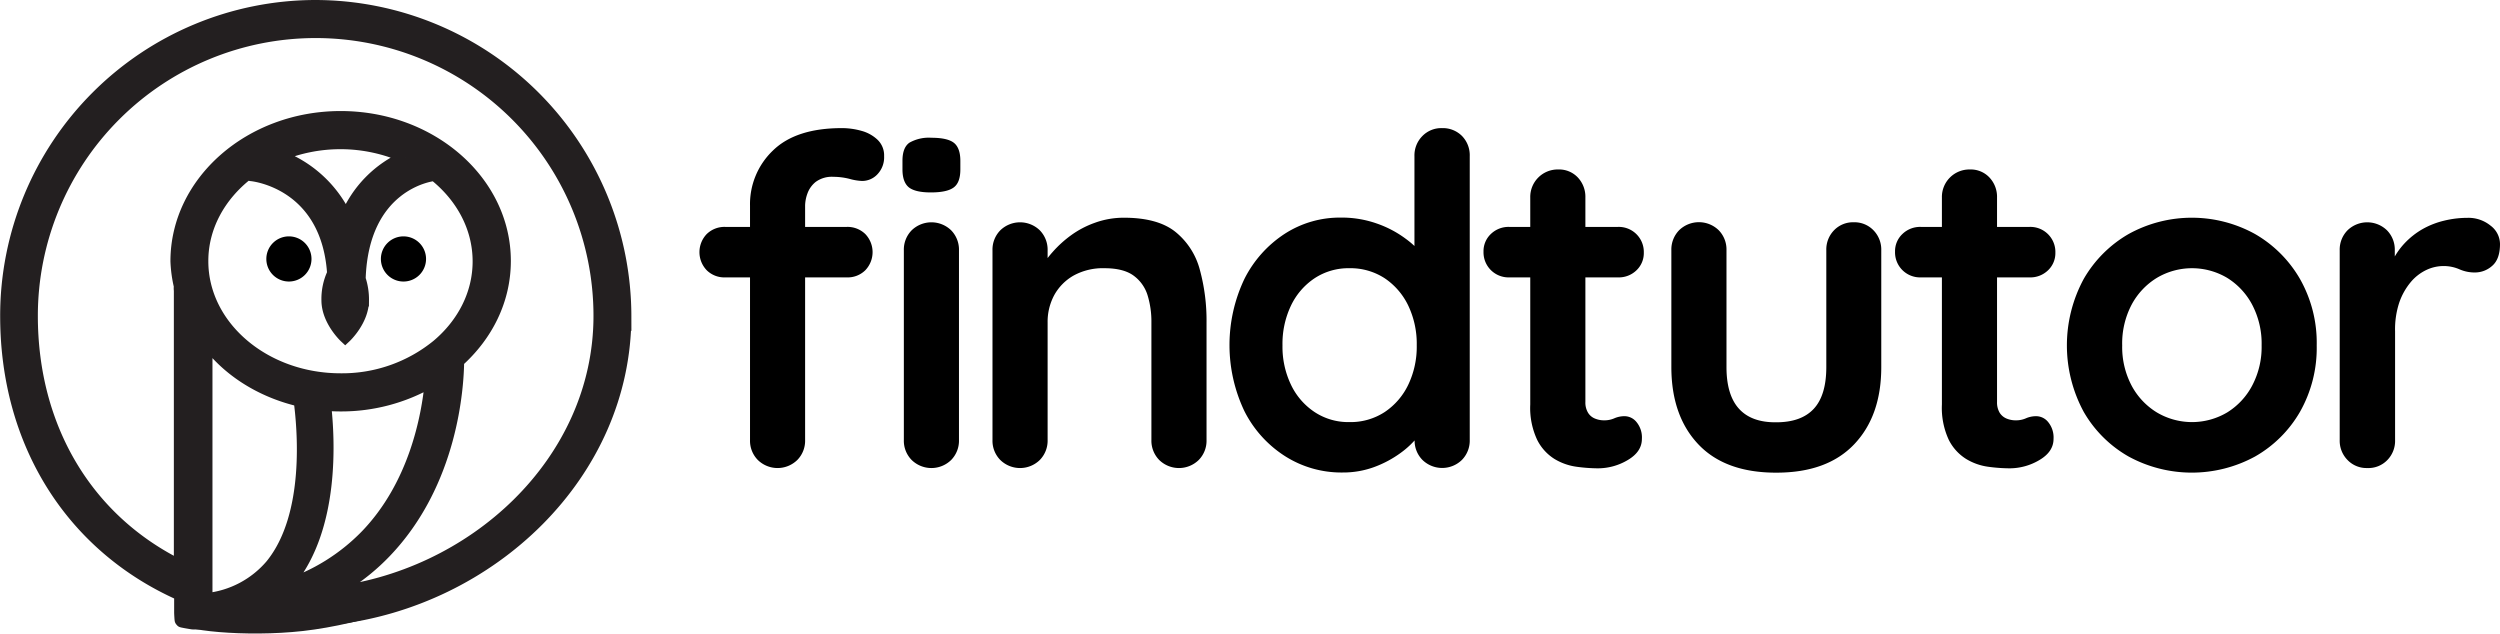 <svg id="Layer_2" data-name="Layer 2" xmlns="http://www.w3.org/2000/svg" viewBox="0 0 599.05 151.8"><defs><style>.cls-1,.cls-2{fill:#231f20;}.cls-2{stroke:#231f20;stroke-miterlimit:10;stroke-width:3px;}</style></defs><title>findtutor logo with text</title><path class="cls-1" d="M159.2,492.75c.07,2.06,16.28,3.73,30,2.19,14.9-1.69,31.45-7.72,31.35-9.83C220.32,481.08,159.07,488.75,159.2,492.75Z" transform="translate(-116.6 -343.74)"/><path d="M185.82,411.2a5.41,5.41,0,1,0-5.4-5.41A5.41,5.41,0,0,0,185.82,411.2Z" transform="translate(-116.6 -343.74)"/><path class="cls-2" d="M192.14,345.24a74.16,74.16,0,0,0-74,74.25c0,30.24,15.49,55.05,41.69,66.69v4.44s.07,1.65.13,1.73a1.92,1.92,0,0,0,.19.23c.06.07,2.56.49,2.65.49,19.52-.06,35-5.58,46-17,16.11-16.7,17.46-39.72,17.52-45.8,6.92-6.21,11.19-14.63,11.19-24,0-19-17.62-34.42-39.28-34.42s-39.29,15.47-39.29,34.48a31,31,0,0,0,.82,6,3.39,3.39,0,0,0,0,1v66.05c-22.46-11.08-35.59-33.18-35.59-59.95a68.07,68.07,0,1,1,136.14,0c0,35.11-30.47,63-65.35,66.55a3.05,3.05,0,0,0-.92,5.83,2.88,2.88,0,0,0,1.21.25h.31l1-.11c37.53-4.27,69.83-34.59,69.83-72.51A74.34,74.34,0,0,0,192.14,345.24Zm12.19,126.93a47.74,47.74,0,0,1-19.42,12.05c.36-.4.71-.8,1.05-1.22,10.49-12.89,9.46-33.67,8.48-42.33,1.23.1,2.48.16,3.75.16a43.07,43.07,0,0,0,21.71-5.76C219.1,443.72,216,460.1,204.33,472.17Zm9.52-90.8A27,27,0,0,0,199.53,396a28.46,28.46,0,0,0-16.33-14.94,38.1,38.1,0,0,1,30.65.3Zm-38,4a3,3,0,0,0,1,.28c.78.08,18.2,2.06,19.63,23.6a14.39,14.39,0,0,0-1.36,6.43c0,4.83,4.2,8.75,4.2,8.75s4.2-3.92,4.2-8.75a15.79,15.79,0,0,0-.8-5.11c.72-22.6,17-24.84,17.72-24.92a2.3,2.3,0,0,0,.28-.06c6.53,5.18,10.63,12.58,10.63,20.78,0,7.9-3.8,15.06-9.92,20.2l0,0a36.16,36.16,0,0,1-23.22,8.12c-18.3,0-33.19-12.72-33.19-28.36C165,398.06,169.21,390.57,175.89,385.37Zm12.61,54.32c.84,6.39,2.9,27.53-6.8,39.47a23.52,23.52,0,0,1-15.65,8.2v-62C171,432.32,179.07,437.51,188.5,439.69Z" transform="translate(-116.6 -343.74)"/><path d="M213.28,411.2a5.41,5.41,0,1,0-5.41-5.41A5.41,5.41,0,0,0,213.28,411.2Z" transform="translate(-116.6 -343.74)"/><path d="M319.53,398.11a6.09,6.09,0,0,1,4.4,1.7,6.26,6.26,0,0,1,0,8.7,6,6,0,0,1-4.4,1.7H290.36a6,6,0,0,1-4.4-1.7,6.26,6.26,0,0,1,0-8.7,6.09,6.09,0,0,1,4.4-1.7Zm-1.21-23.67a17.15,17.15,0,0,1,4.73.66,9,9,0,0,1,3.85,2.15,5.17,5.17,0,0,1,1.55,3.91,5.88,5.88,0,0,1-1.6,4.34,5,5,0,0,1-3.69,1.6,13,13,0,0,1-3-.5,15.82,15.82,0,0,0-3.85-.49,6.53,6.53,0,0,0-4.24,1.21,6.26,6.26,0,0,0-2,2.81,9,9,0,0,0-.55,2.8v56.25a6.56,6.56,0,0,1-1.87,4.78,6.76,6.76,0,0,1-9.46,0,6.56,6.56,0,0,1-1.87-4.78V393a17.75,17.75,0,0,1,5.5-13.2Q307.32,374.44,318.32,374.44Zm21.35,15.41q-3.74,0-5.28-1.21c-1-.81-1.54-2.24-1.54-4.29v-2.09q0-3.19,1.7-4.35a9.44,9.44,0,0,1,5.23-1.16q3.86,0,5.4,1.22c1,.8,1.54,2.23,1.54,4.29v2.09q0,3.19-1.65,4.35C344,389.47,342.17,389.85,339.67,389.85Zm6.72,59.33a6.6,6.6,0,0,1-1.87,4.78,6.77,6.77,0,0,1-9.47,0,6.56,6.56,0,0,1-1.87-4.78V403.72a6.6,6.6,0,0,1,1.87-4.79,6.8,6.8,0,0,1,9.47,0,6.64,6.64,0,0,1,1.87,4.79Z" transform="translate(-116.6 -343.74)"/><path d="M385.9,395.91q8.14,0,12.38,3.41a17.32,17.32,0,0,1,5.83,9.08,46.21,46.21,0,0,1,1.6,12.6v28.18a6.56,6.56,0,0,1-1.87,4.78,6.77,6.77,0,0,1-9.47,0,6.6,6.6,0,0,1-1.87-4.78V421a21.55,21.55,0,0,0-.93-6.55,9.16,9.16,0,0,0-3.36-4.68c-1.61-1.17-3.93-1.76-6.93-1.76a14.56,14.56,0,0,0-7.43,1.76,12.17,12.17,0,0,0-4.63,4.68,13.48,13.48,0,0,0-1.59,6.55v28.18a6.6,6.6,0,0,1-1.87,4.78,6.77,6.77,0,0,1-9.47,0,6.56,6.56,0,0,1-1.87-4.78V403.72a6.6,6.6,0,0,1,1.87-4.79,6.8,6.8,0,0,1,9.47,0,6.64,6.64,0,0,1,1.87,4.79v4.73l-1.65-.33a21.8,21.8,0,0,1,2.86-4,27.16,27.16,0,0,1,4.4-4,22.44,22.44,0,0,1,5.72-3A20.25,20.25,0,0,1,385.9,395.91Z" transform="translate(-116.6 -343.74)"/><path d="M462.17,374.44a6.46,6.46,0,0,1,4.74,1.87,6.6,6.6,0,0,1,1.87,4.85v68a6.6,6.6,0,0,1-1.87,4.78,6.77,6.77,0,0,1-9.47,0,6.56,6.56,0,0,1-1.87-4.78v-5.4l2.42,1a6.17,6.17,0,0,1-1.54,3.47,21,21,0,0,1-4.18,4,25.85,25.85,0,0,1-6.22,3.36,21.6,21.6,0,0,1-7.76,1.37,25.14,25.14,0,0,1-13.76-3.91,27.43,27.43,0,0,1-9.74-10.78,36.88,36.88,0,0,1,0-31.7,27.74,27.74,0,0,1,9.63-10.79,24.29,24.29,0,0,1,13.43-3.9,25.27,25.27,0,0,1,8.69,1.43,25.61,25.61,0,0,1,6.88,3.63,20.81,20.81,0,0,1,4.52,4.46,7.1,7.1,0,0,1,1.59,3.79l-4,1.43V381.16a6.58,6.58,0,0,1,1.87-4.79A6.33,6.33,0,0,1,462.17,374.44Zm-22.23,70.44a14.91,14.91,0,0,0,8.48-2.42,16.31,16.31,0,0,0,5.66-6.6,21.08,21.08,0,0,0,2-9.36,21.3,21.3,0,0,0-2-9.46,16.41,16.41,0,0,0-5.66-6.61,15,15,0,0,0-8.48-2.42,14.73,14.73,0,0,0-8.36,2.42,16.28,16.28,0,0,0-5.67,6.61,21.3,21.3,0,0,0-2,9.46,21.08,21.08,0,0,0,2,9.36,16.18,16.18,0,0,0,5.67,6.6A14.65,14.65,0,0,0,439.94,444.88Z" transform="translate(-116.6 -343.74)"/><path d="M478.24,398.11h26.09a6,6,0,0,1,6.16,6.16,5.68,5.68,0,0,1-1.76,4.24,6.07,6.07,0,0,1-4.4,1.7H478.24a6,6,0,0,1-6.16-6.16,5.64,5.64,0,0,1,1.76-4.24A6.09,6.09,0,0,1,478.24,398.11ZM490,384.35a6.15,6.15,0,0,1,4.68,1.92,6.74,6.74,0,0,1,1.81,4.79v49a4.72,4.72,0,0,0,.61,2.53,3.43,3.43,0,0,0,1.65,1.43,5.61,5.61,0,0,0,2.25.44,5.86,5.86,0,0,0,2.43-.49,6.08,6.08,0,0,1,2.53-.5,3.71,3.71,0,0,1,2.8,1.43,5.77,5.77,0,0,1,1.27,4q0,3.07-3.36,5.06a14,14,0,0,1-7.21,2,38.87,38.87,0,0,1-5.11-.38,13.77,13.77,0,0,1-5.29-1.88,11.43,11.43,0,0,1-4.12-4.56,18,18,0,0,1-1.66-8.48V391.06a6.58,6.58,0,0,1,6.72-6.71Z" transform="translate(-116.6 -343.74)"/><path d="M560.79,397a6.32,6.32,0,0,1,4.73,1.92,6.6,6.6,0,0,1,1.87,4.79v28q0,11.67-6.49,18.49T542.19,457q-12.23,0-18.66-6.82t-6.44-18.49v-28a6.64,6.64,0,0,1,1.87-4.79,6.8,6.8,0,0,1,9.47,0,6.6,6.6,0,0,1,1.87,4.79v28q0,6.7,3,10t8.92,3.24q6,0,9-3.24t3-10v-28a6.6,6.6,0,0,1,1.87-4.79A6.31,6.31,0,0,1,560.79,397Z" transform="translate(-116.6 -343.74)"/><path d="M576.86,398.11h26.08a6,6,0,0,1,6.17,6.16,5.68,5.68,0,0,1-1.76,4.24,6.09,6.09,0,0,1-4.41,1.7H576.86a6,6,0,0,1-6.17-6.16,5.65,5.65,0,0,1,1.77-4.24A6.09,6.09,0,0,1,576.86,398.11Zm11.77-13.76a6.15,6.15,0,0,1,4.68,1.92,6.74,6.74,0,0,1,1.82,4.79v49a4.81,4.81,0,0,0,.6,2.53,3.52,3.52,0,0,0,1.65,1.43,5.66,5.66,0,0,0,2.26.44,5.82,5.82,0,0,0,2.42-.49,6.11,6.11,0,0,1,2.53-.5,3.71,3.71,0,0,1,2.81,1.43,5.82,5.82,0,0,1,1.27,4q0,3.07-3.36,5.06a14,14,0,0,1-7.21,2,39,39,0,0,1-5.12-.38,13.73,13.73,0,0,1-5.28-1.88,11.45,11.45,0,0,1-4.13-4.56,18.14,18.14,0,0,1-1.65-8.48V391.06a6.58,6.58,0,0,1,6.71-6.71Z" transform="translate(-116.6 -343.74)"/><path d="M671.73,426.5a31.06,31.06,0,0,1-4,15.91,28.93,28.93,0,0,1-10.79,10.73,31.67,31.67,0,0,1-30.27,0,28.83,28.83,0,0,1-10.78-10.73,33.47,33.47,0,0,1,0-31.81,29.21,29.21,0,0,1,10.78-10.79,31.32,31.32,0,0,1,30.27,0,29.31,29.31,0,0,1,10.79,10.79A31,31,0,0,1,671.73,426.5Zm-13.2,0a20.05,20.05,0,0,0-2.26-9.74,16.77,16.77,0,0,0-6-6.44,16.5,16.5,0,0,0-16.84,0,16.8,16.8,0,0,0-6.06,6.44,20,20,0,0,0-2.25,9.74,19.8,19.8,0,0,0,2.25,9.63,16.73,16.73,0,0,0,6.06,6.44,16.5,16.5,0,0,0,16.84,0,16.7,16.7,0,0,0,6-6.44A19.8,19.8,0,0,0,658.53,426.5Z" transform="translate(-116.6 -343.74)"/><path d="M683.84,455.89a6.28,6.28,0,0,1-4.73-1.93,6.56,6.56,0,0,1-1.87-4.78V403.72a6.6,6.6,0,0,1,1.87-4.79,6.79,6.79,0,0,1,9.46,0,6.6,6.6,0,0,1,1.87,4.79v10.35l-.77-7.38a17.38,17.38,0,0,1,3.14-4.68,18.68,18.68,0,0,1,4.35-3.41,20,20,0,0,1,5.17-2,23.49,23.49,0,0,1,5.5-.66,8.38,8.38,0,0,1,5.56,1.87,5.56,5.56,0,0,1,2.26,4.4c0,2.42-.63,4.16-1.87,5.23a6.18,6.18,0,0,1-4.07,1.59,9,9,0,0,1-3.8-.77,9.47,9.47,0,0,0-3.91-.77,9.66,9.66,0,0,0-4,.94,11.09,11.09,0,0,0-3.74,2.91,15.53,15.53,0,0,0-2.75,4.9,20.35,20.35,0,0,0-1,6.88v26.09a6.56,6.56,0,0,1-1.87,4.78A6.29,6.29,0,0,1,683.84,455.89Z" transform="translate(-116.6 -343.74)"/></svg>